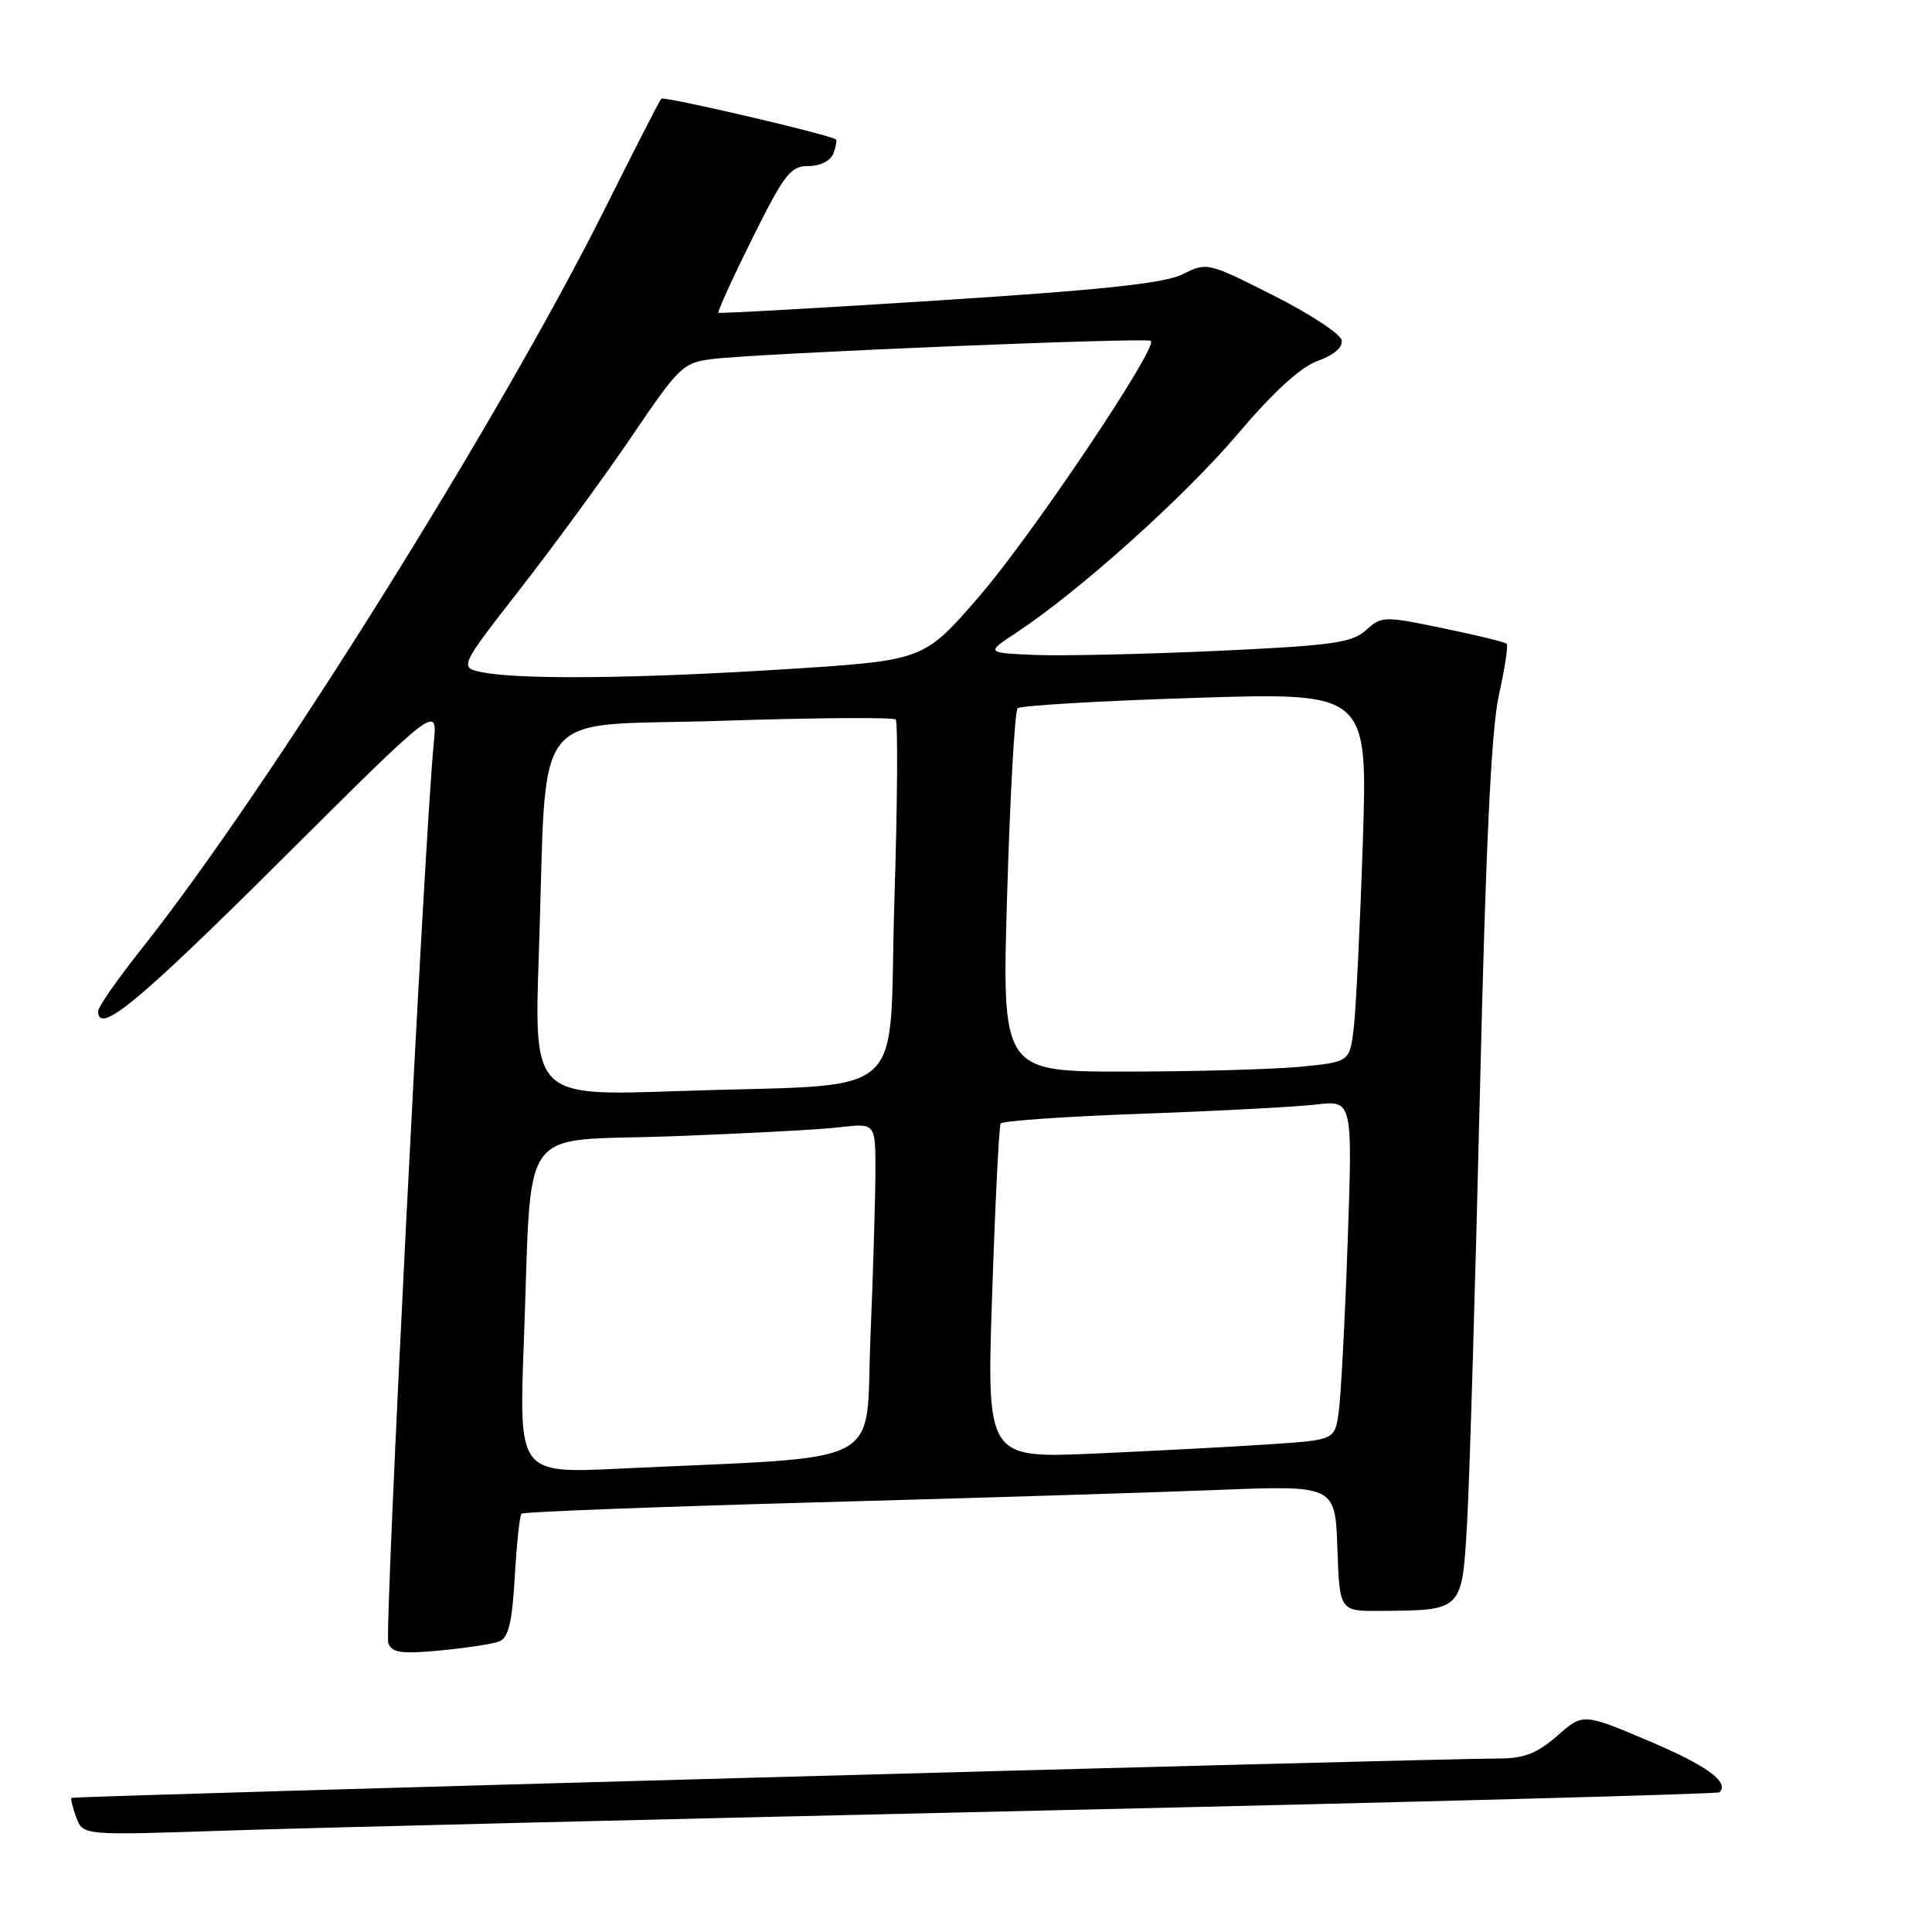 <?xml version="1.0" encoding="UTF-8" standalone="no"?>
<!DOCTYPE svg PUBLIC "-//W3C//DTD SVG 1.1//EN" "http://www.w3.org/Graphics/SVG/1.1/DTD/svg11.dtd" >
<svg xmlns="http://www.w3.org/2000/svg" xmlns:xlink="http://www.w3.org/1999/xlink" version="1.1" viewBox="0 0 256 256">
 <g >
 <path fill="currentColor"
d=" M 137.97 239.91 C 187.18 238.80 227.62 237.71 227.84 237.49 C 229.19 236.14 226.15 233.94 218.49 230.69 C 209.76 227.00 209.76 227.00 206.35 230.00 C 203.71 232.31 201.96 233.00 198.72 233.01 C 188.92 233.04 9.69 237.97 9.47 238.23 C 9.34 238.38 9.63 239.56 10.12 240.85 C 11.01 243.20 11.01 243.20 29.76 242.57 C 40.06 242.22 88.76 241.02 137.97 239.91 Z  M 66.14 217.50 C 67.37 217.03 67.86 215.03 68.21 208.94 C 68.46 204.57 68.86 200.80 69.10 200.57 C 69.33 200.33 86.62 199.67 107.51 199.09 C 128.41 198.52 152.57 197.77 161.21 197.43 C 176.92 196.81 176.92 196.81 177.21 205.15 C 177.50 213.50 177.50 213.50 183.00 213.45 C 193.84 213.37 193.72 213.48 194.40 201.76 C 194.72 196.11 195.48 170.57 196.09 145.00 C 196.87 111.96 197.60 96.65 198.61 92.10 C 199.40 88.58 199.86 85.52 199.64 85.30 C 199.42 85.08 195.61 84.15 191.18 83.24 C 183.38 81.62 183.06 81.63 181.00 83.50 C 179.14 85.18 176.56 85.54 161.18 86.25 C 151.46 86.69 140.60 86.93 137.06 86.78 C 130.62 86.50 130.62 86.50 134.73 83.79 C 143.02 78.32 156.91 65.85 163.94 57.58 C 168.73 51.93 172.31 48.65 174.61 47.82 C 176.77 47.04 177.96 46.01 177.77 45.07 C 177.61 44.24 173.54 41.57 168.72 39.14 C 160.07 34.77 159.91 34.73 156.73 36.33 C 154.31 37.54 146.25 38.40 124.50 39.80 C 108.55 40.82 95.36 41.56 95.20 41.44 C 95.03 41.33 97.05 36.90 99.67 31.62 C 103.93 23.06 104.75 22.00 107.12 22.00 C 108.67 22.00 110.05 21.31 110.42 20.36 C 110.76 19.45 110.92 18.61 110.77 18.48 C 110.04 17.86 87.96 12.71 87.62 13.08 C 87.40 13.31 84.02 19.91 80.11 27.74 C 66.21 55.56 35.38 104.81 18.80 125.67 C 15.61 129.69 13.00 133.43 13.00 133.98 C 13.00 137.20 18.26 132.86 37.05 114.17 C 57.98 93.33 57.98 93.33 57.48 98.42 C 56.24 110.99 50.92 216.34 51.45 217.73 C 51.94 219.00 53.20 219.18 58.29 218.70 C 61.72 218.38 65.25 217.84 66.14 217.50 Z  M 69.41 177.87 C 70.53 148.24 68.35 151.31 88.83 150.57 C 98.55 150.21 108.64 149.68 111.25 149.37 C 116.00 148.81 116.00 148.81 116.00 155.16 C 115.99 158.65 115.70 168.54 115.34 177.15 C 114.61 194.75 118.15 192.89 82.13 194.60 C 68.76 195.24 68.76 195.24 69.41 177.87 Z  M 131.47 171.37 C 131.87 159.34 132.38 149.21 132.59 148.87 C 132.80 148.52 141.19 147.94 151.24 147.58 C 161.28 147.22 171.69 146.67 174.36 146.36 C 179.23 145.78 179.23 145.78 178.57 164.64 C 178.21 175.01 177.67 185.14 177.38 187.15 C 176.86 190.80 176.86 190.80 168.18 191.38 C 163.41 191.70 153.03 192.25 145.11 192.60 C 130.73 193.24 130.73 193.24 131.47 171.37 Z  M 71.40 126.36 C 72.56 92.75 69.73 96.35 95.64 95.51 C 108.00 95.10 118.36 95.03 118.68 95.34 C 118.99 95.66 118.92 106.47 118.51 119.38 C 117.66 146.58 121.21 143.49 89.62 144.58 C 70.75 145.23 70.75 145.23 71.40 126.36 Z  M 133.46 118.25 C 133.85 105.19 134.47 94.21 134.84 93.85 C 135.20 93.49 145.79 92.87 158.36 92.47 C 181.23 91.75 181.23 91.75 180.58 111.62 C 180.22 122.56 179.68 133.58 179.39 136.11 C 178.85 140.72 178.85 140.72 172.18 141.36 C 168.50 141.70 158.13 141.99 149.12 141.99 C 132.74 142.00 132.74 142.00 133.46 118.25 Z  M 64.14 89.12 C 60.77 88.50 60.77 88.50 68.96 78.00 C 73.46 72.22 80.11 63.13 83.73 57.79 C 89.99 48.55 90.51 48.05 94.41 47.57 C 100.55 46.81 152.01 44.68 152.50 45.17 C 153.42 46.09 136.68 71.02 129.77 79.00 C 122.42 87.50 122.42 87.50 104.46 88.65 C 84.82 89.90 69.38 90.08 64.14 89.12 Z "/>
</g>
</svg>